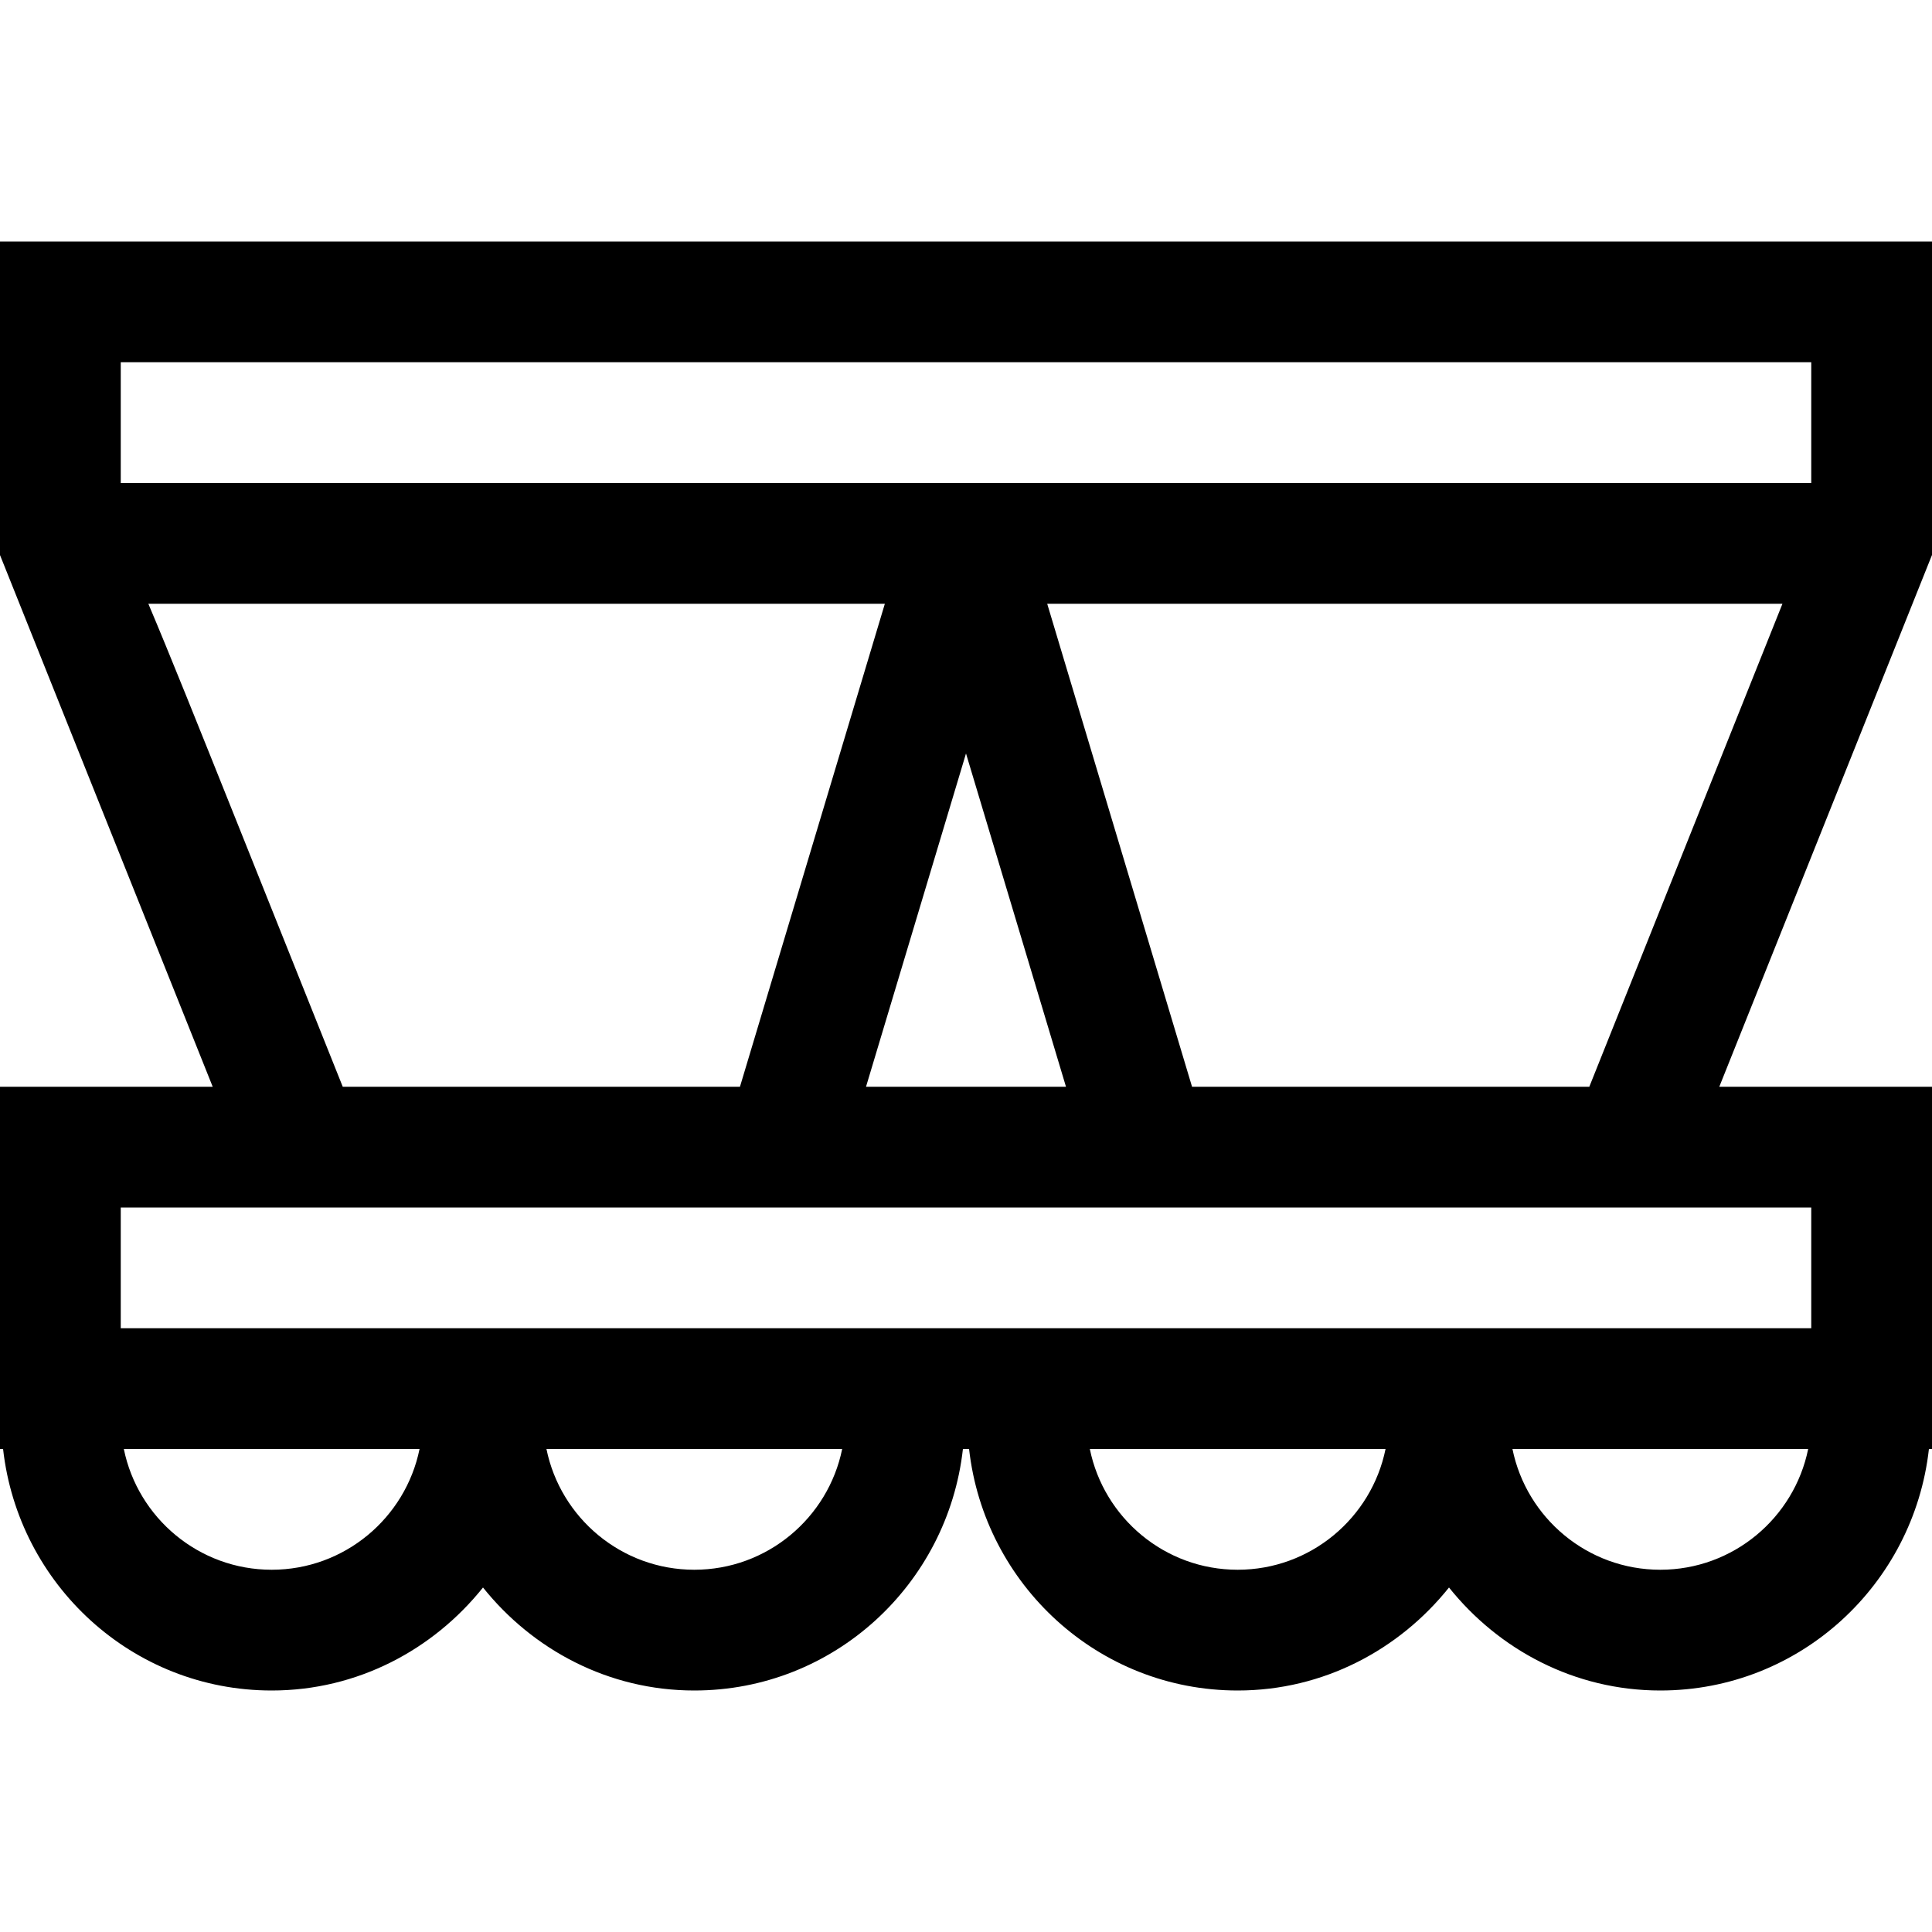 <?xml version="1.0" encoding="utf-8"?>
<!-- Generator: Adobe Illustrator 16.0.0, SVG Export Plug-In . SVG Version: 6.00 Build 0)  -->
<svg xmlns="http://www.w3.org/2000/svg" xmlns:xlink="http://www.w3.org/1999/xlink" version="1.1" id="Capa_1" x="0px" y="0px" width="32px" height="32px" viewBox="0 0 32 32" enable-background="new 0 0 32 32" xml:space="preserve">
<path d="M32,4H0l0,5.194l0.072,0.179C0.104,9.451,2.435,15.281,3.523,18H0v6h0.051c0.252,2.244,2.139,4,4.449,4  c1.421,0,2.675-0.675,3.5-1.706C8.825,27.325,10.079,28,11.5,28c2.31,0,4.197-1.756,4.449-4h0.102c0.252,2.244,2.139,4,4.449,4  c1.421,0,2.675-0.675,3.5-1.706C24.825,27.325,26.079,28,27.5,28c2.311,0,4.197-1.756,4.449-4H32v-6h-3.523L32,9.192V4z   M3.929,13.629C3.276,11.998,2.811,10.836,2.457,10h12.199l-2.4,8H5.677L3.929,13.629z M16,12.48L17.656,18h-3.312L16,12.48z   M4.5,26c-1.207,0-2.217-0.86-2.449-2h4.898C6.717,25.14,5.707,26,4.5,26z M11.5,26c-1.207,0-2.217-0.86-2.449-2h4.898  C13.717,25.14,12.707,26,11.5,26z M20.5,26c-1.208,0-2.217-0.86-2.449-2h4.898C22.717,25.14,21.708,26,20.5,26z M27.5,26  c-1.208,0-2.217-0.86-2.449-2h4.898C29.717,25.14,28.708,26,27.5,26z M30,20v2H2v-2h2.323h23.354H30z M19.744,18l-2.399-8h12.178  l-3.199,8H19.744z M30,8H2V6h28V8z"/>
</svg>
